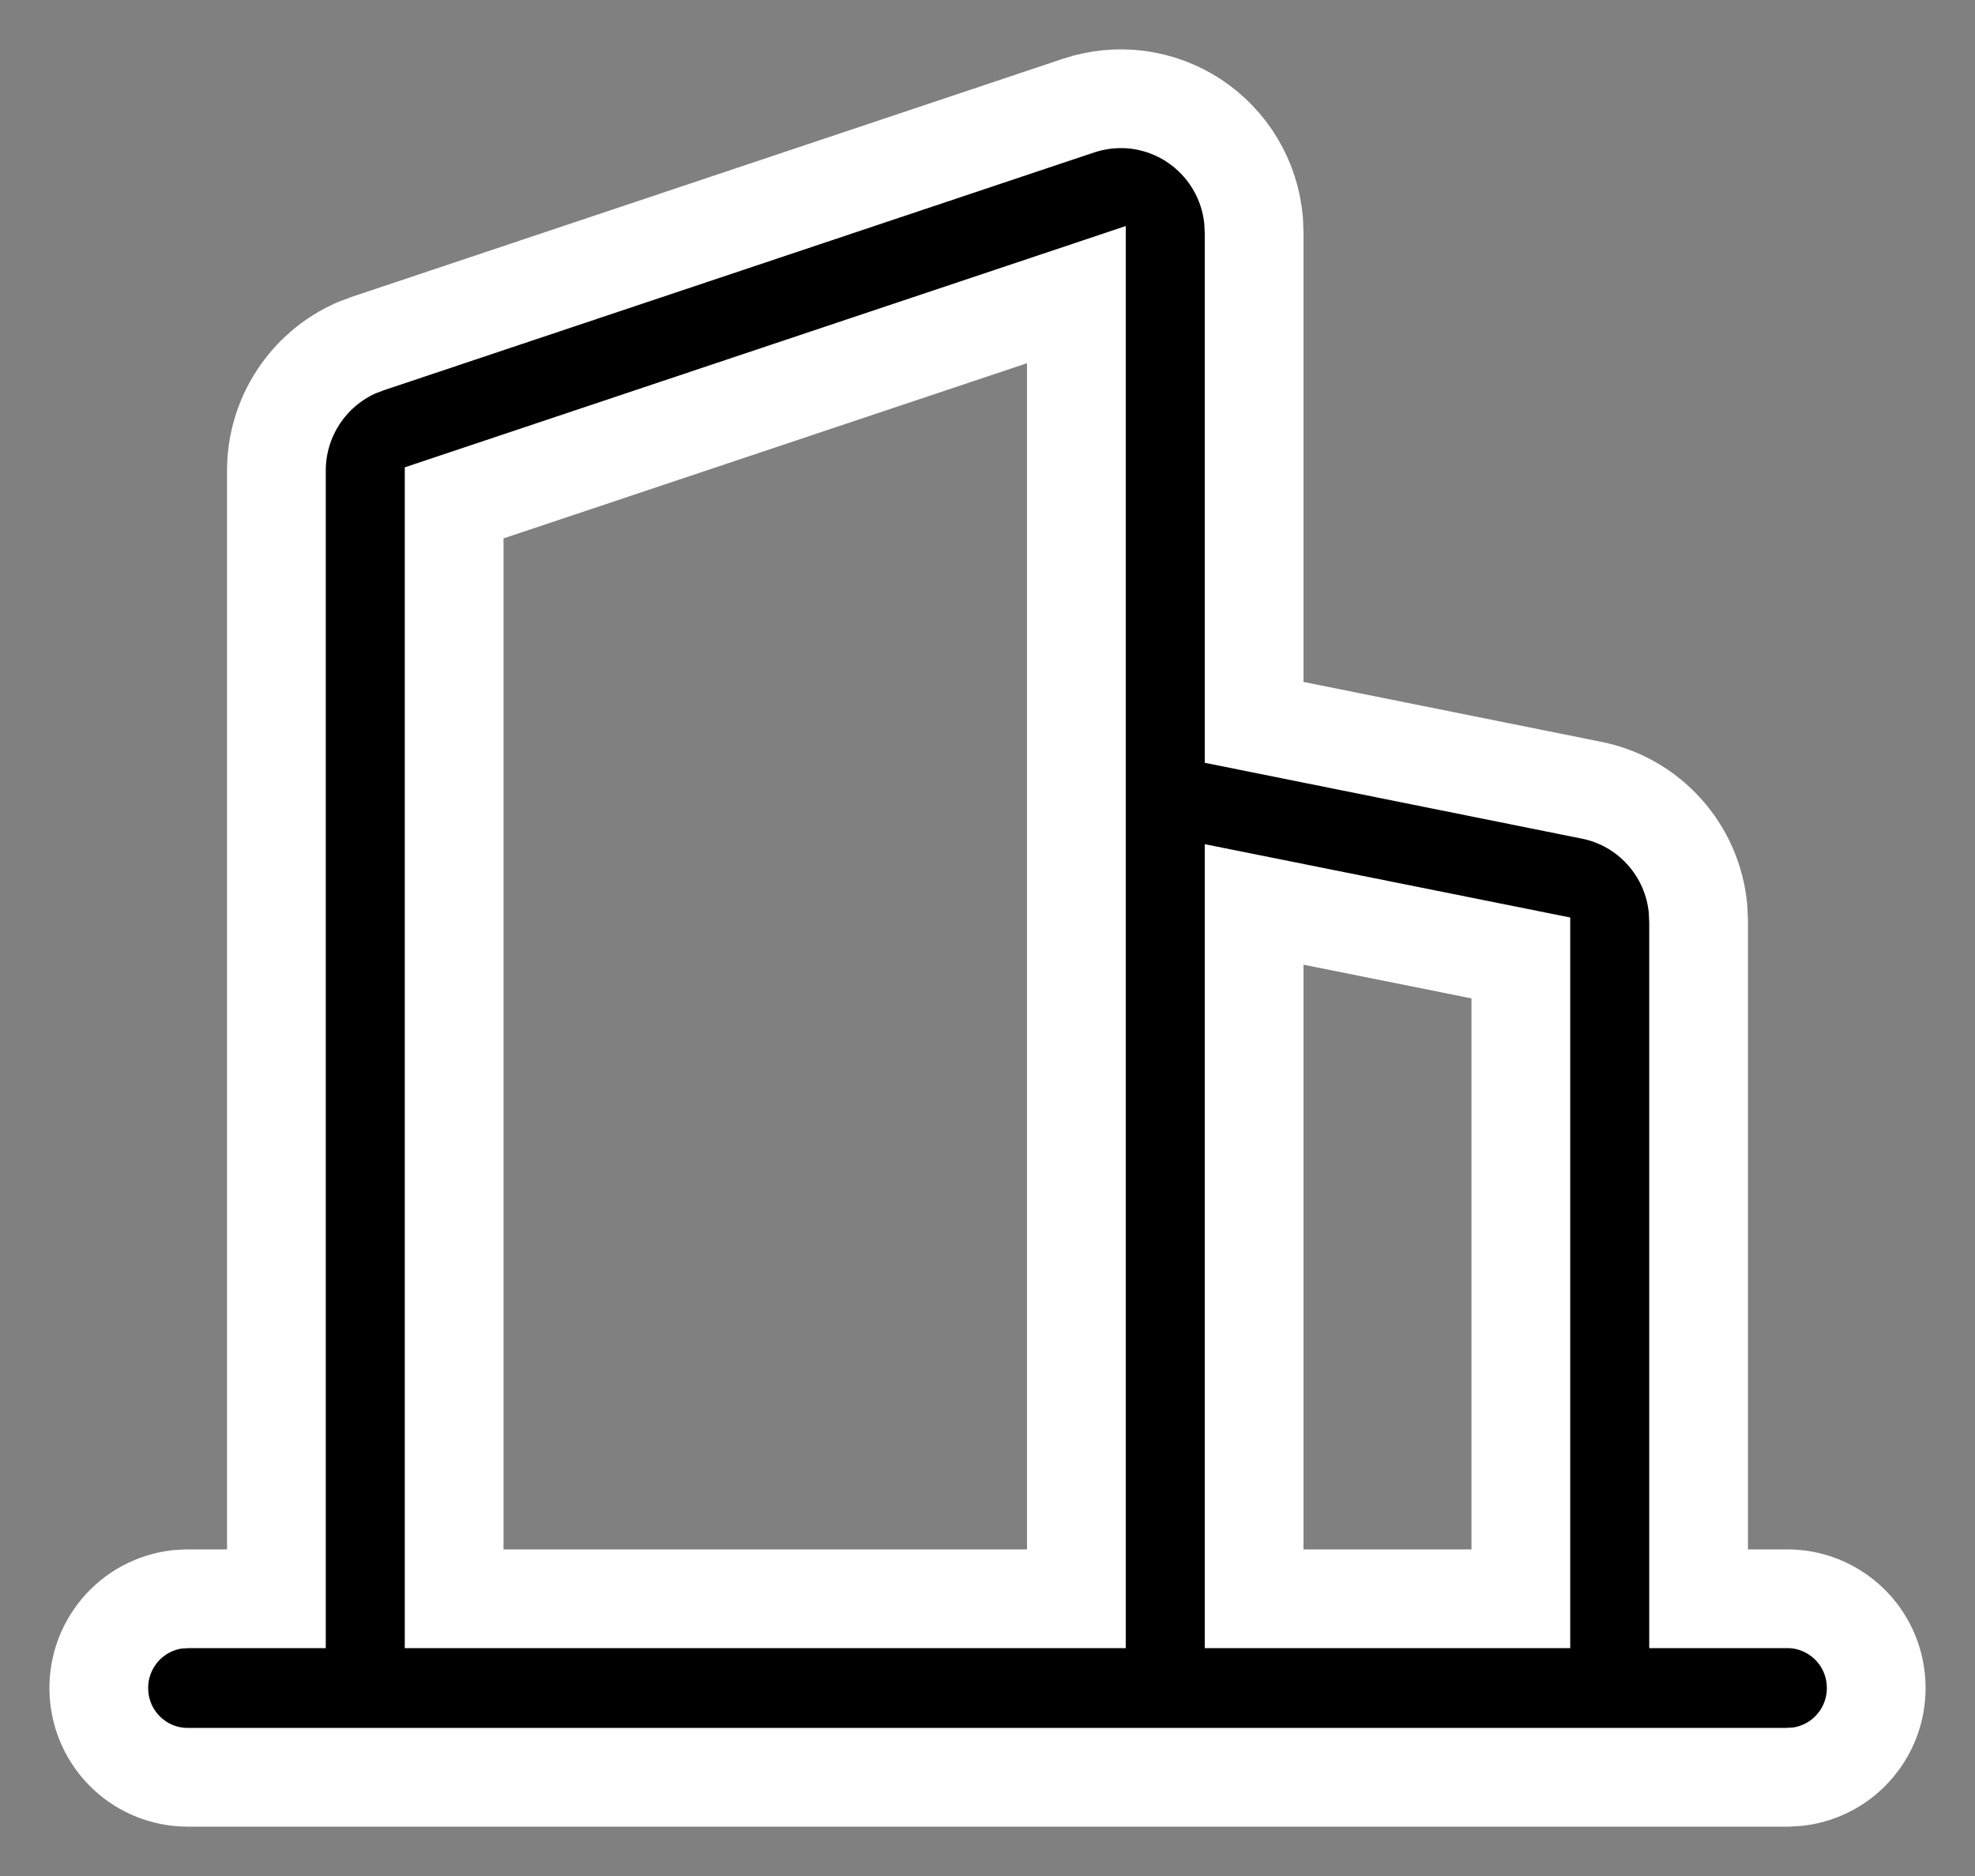 <svg width="20" height="19" viewBox="0 0 20 19" fill="none" xmlns="http://www.w3.org/2000/svg">
<rect x="0" y="0" width="20" height="19" fill="#808080" stroke="none"/>
<path fill-rule="evenodd" clip-rule="evenodd" d="M10.924 1.069C11.117 1.005 11.322 0.985 11.525 1.011C11.727 1.038 11.92 1.11 12.091 1.222C12.261 1.335 12.404 1.484 12.509 1.66C12.614 1.836 12.677 2.033 12.695 2.237L12.7 2.357V7.316L16.115 8.003C16.4 8.059 16.659 8.207 16.853 8.423C17.048 8.639 17.168 8.913 17.195 9.203L17.201 9.331V16.192H18.101C18.33 16.192 18.551 16.281 18.718 16.439C18.885 16.597 18.985 16.813 18.998 17.043C19.012 17.273 18.937 17.5 18.79 17.676C18.643 17.853 18.434 17.966 18.206 17.994L18.101 18H1.899C1.67 18 1.449 17.912 1.282 17.753C1.115 17.595 1.015 17.379 1.002 17.149C0.988 16.919 1.063 16.693 1.21 16.516C1.357 16.339 1.566 16.226 1.794 16.198L1.899 16.192H2.799V4.766C2.799 4.224 3.12 3.74 3.607 3.524L3.723 3.48L10.924 1.069ZM10.9 2.984L4.599 5.093V16.192H10.9V2.984ZM12.7 9.16V16.192H15.401V9.702L12.7 9.16Z" fill="black" stroke="white"/>
</svg>

